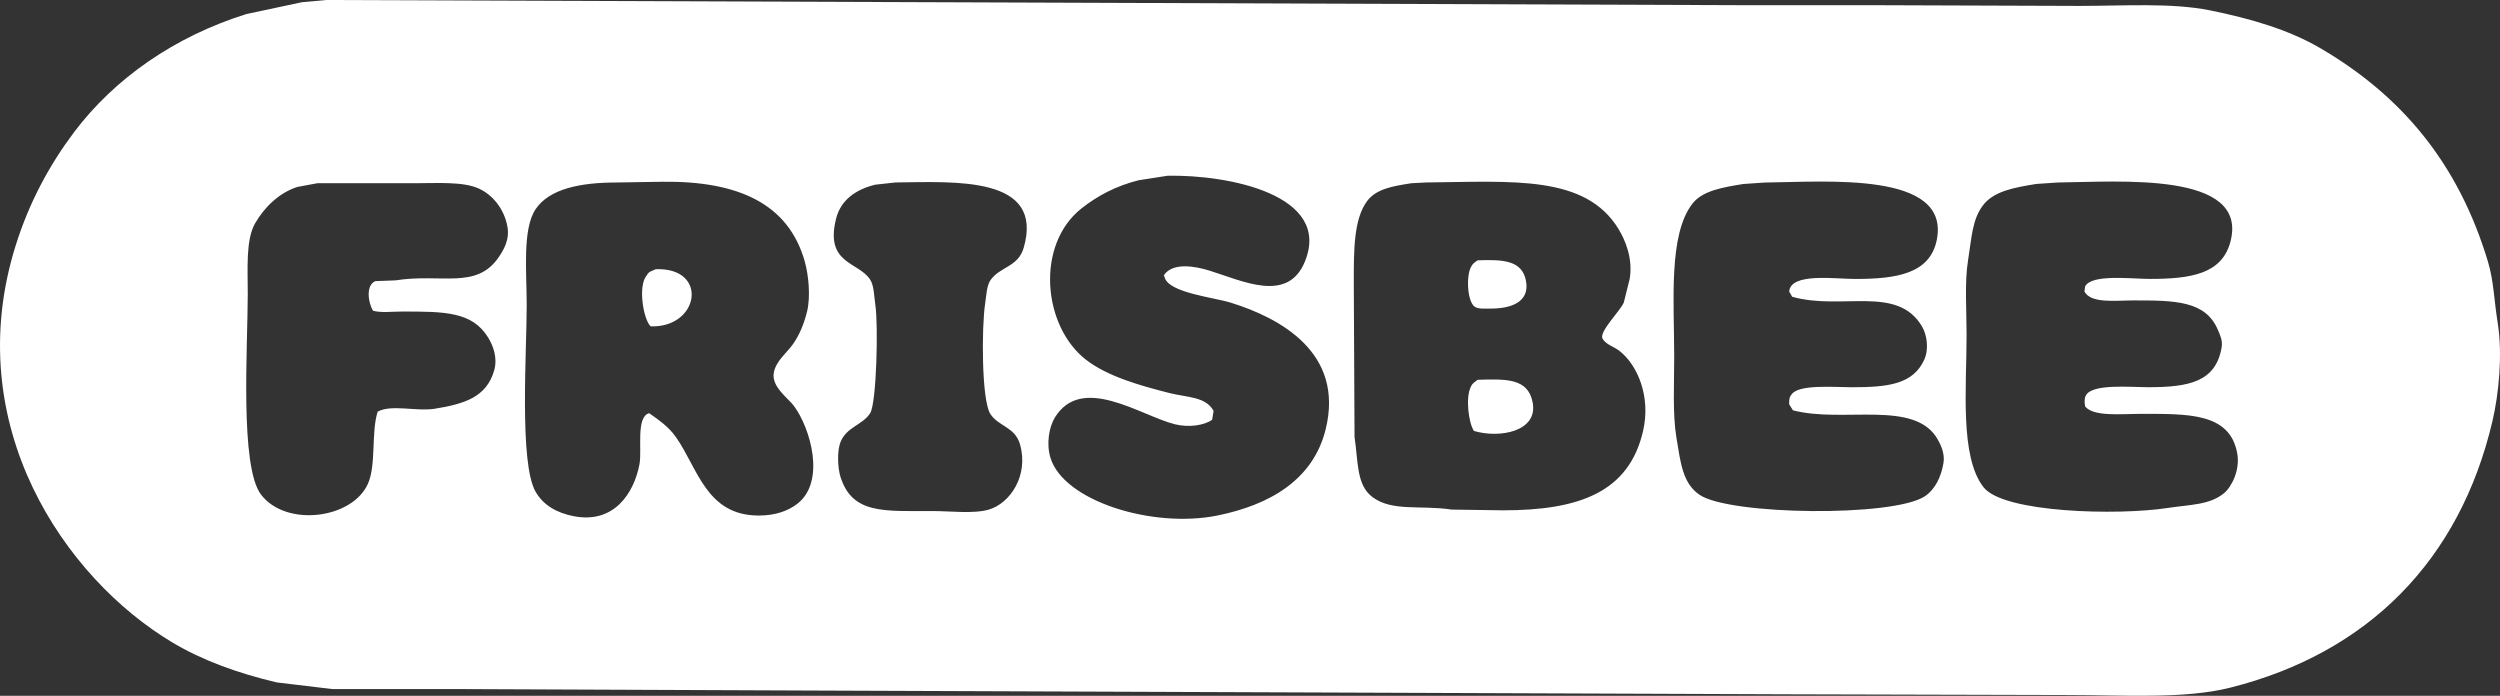 <?xml version="1.0" encoding="UTF-8"?> <svg xmlns="http://www.w3.org/2000/svg" xmlns:xlink="http://www.w3.org/1999/xlink" version="1.1" id="Layer_1" x="0px" y="0px" viewBox="0 0 600 166.99" style="enable-background:new 0 0 600 166.99;" xml:space="preserve"><rect x="0" y="0" width="600" height="166.99" fill="#333333" stroke="none"/> <style type="text/css"> .st0{fill:#FFFFFF;} </style> <g id="Frisbee_Logo__x28_Italy_x29_"> <path class="st0" d="M157.39,64.61c-0.96,0.48-1.65,0.48-2.14,1.43c-2.24,2.52-0.82,10.67,0.9,12.28 C167.88,78.73,170.16,64.14,157.39,64.61z M157.39,64.61c-0.96,0.48-1.65,0.48-2.14,1.43c-2.24,2.52-0.82,10.67,0.9,12.28 C167.88,78.73,170.16,64.14,157.39,64.61z M157.39,64.61c-0.96,0.48-1.65,0.48-2.14,1.43c-2.24,2.52-0.82,10.67,0.9,12.28 C167.88,78.73,170.16,64.14,157.39,64.61z M157.39,64.61c-0.96,0.48-1.65,0.48-2.14,1.43c-2.24,2.52-0.82,10.67,0.9,12.28 C167.88,78.73,170.16,64.14,157.39,64.61z M157.39,64.61c-0.96,0.48-1.65,0.48-2.14,1.43c-2.24,2.52-0.82,10.67,0.9,12.28 C167.88,78.73,170.16,64.14,157.39,64.61z M366.21,67.29c-0.97-4.84-5.58-5.02-11.57-4.8c-0.71,0.5-1.2,0.75-1.6,1.6 c-1.24,2.26-0.86,8.69,1.06,9.62c0.83,0.48,2.4,0.35,3.74,0.35C362.54,74.05,367.27,72.57,366.21,67.29z M367.82,96.48 c-1.15-5.66-6.21-5.55-13.18-5.33c-0.67,0.53-1.2,0.75-1.6,1.6c-1.39,2.65-0.55,8.84,0.71,10.68 C359.96,105.27,369.25,103.54,367.82,96.48z M367.82,96.48c-1.15-5.66-6.21-5.55-13.18-5.33c-0.67,0.53-1.2,0.75-1.6,1.6 c-1.39,2.65-0.55,8.84,0.71,10.68C359.96,105.27,369.25,103.54,367.82,96.48z M354.11,73.7c0.83,0.48,2.4,0.35,3.74,0.35 c4.69,0,9.43-1.49,8.36-6.77c-0.97-4.84-5.58-5.02-11.57-4.8c-0.71,0.5-1.2,0.75-1.6,1.6C351.8,66.35,352.19,72.77,354.11,73.7z M157.39,64.61c-0.96,0.48-1.65,0.48-2.14,1.43c-2.24,2.52-0.82,10.67,0.9,12.28C167.88,78.73,170.16,64.14,157.39,64.61z M599.44,77.44c-0.87-5.36-0.93-9.96-2.32-14.6c-7.14-23.77-20.78-39.88-40.23-51.27c-7.54-4.42-16.64-7.09-26.52-9.09 c-9.22-1.86-20.78-1.06-31.34-1.06C482,1.36,464.96,1.3,447.93,1.24h-31.16C303.97,0.83,191.14,0.41,78.34,0 c-1.95,0.18-3.92,0.35-5.87,0.53c-4.46,0.94-8.91,1.9-13.36,2.85c-17.19,5.39-31.56,15.4-41.3,28.3 C11.92,39.5,7.02,48.5,3.76,58.92c-13.52,43.13,11.87,79.88,37.56,95.24c7.26,4.34,15.77,7.42,25.1,9.62 c4.45,0.53,8.9,1.06,13.36,1.6h31.15c27.95,0.12,55.91,0.25,83.85,0.35c78.02,0.3,156.08,0.6,234.11,0.9 c22.48,0.05,44.98,0.11,67.46,0.18c13.34,0,27.93,1.01,38.99-1.79c32.96-8.32,54.98-30.49,62.84-63.92 C599.72,94.57,600.66,85.04,599.44,77.44z M119.65,61.78c-5.36,7.79-13.79,3.77-24.75,5.51c-1.61,0.07-3.21,0.12-4.82,0.18 c-2.41,1.02-1.66,5.42-0.53,7.12c2.02,0.52,4.49,0.18,6.94,0.18c10.19,0,16.82-0.01,20.66,6.23c1.2,1.96,2.35,4.9,1.42,8.01 c-1.86,6.28-7.05,7.93-14.24,9.09c-4.34,0.7-10.51-1.11-13.7,0.71c-1.58,5.02-0.31,12.74-2.32,17.27 c-3.74,8.46-19.6,10.51-25.64,2.66c-5.18-6.73-3.21-35.57-3.21-48.24c0-6.15-0.49-12.97,1.77-16.92c2.17-3.75,5.69-7.3,10.15-8.72 c1.61-0.3,3.21-0.6,4.82-0.89h23.49c5.38,0,11.36-0.42,15.13,1.24c3.42,1.51,6.17,4.94,6.94,9.09 C122.4,57.55,120.79,60.12,119.65,61.78z M191.39,120.88c-2.25,1.75-5.28,2.84-9.25,2.85c-12.66,0.03-14.67-11.42-19.95-18.87 c-1.72-2.44-3.94-3.97-6.4-5.7c-3.23,0.93-1.65,8.79-2.32,12.28c-1.32,6.93-6.08,14.26-15.66,12.47c-4.22-0.79-7.44-2.71-9.26-5.88 c-3.96-6.85-2.14-33.56-2.14-44.86c0-7.86-1.08-18.17,2.14-22.97c3.33-4.97,10.96-6.38,19.22-6.4c3.74-0.07,7.48-0.12,11.21-0.18 c18.15-0.22,30.3,5.24,34.19,19.22c0.85,3.04,1.42,8.27,0.53,11.92c-0.71,2.93-1.86,5.68-3.38,7.83c-1.43,2.03-4.17,4.11-4.62,6.94 c-0.53,3.32,3.44,6.02,4.8,7.83C194.54,102.76,198.21,115.58,191.39,120.88z M245.69,59.46c-1.34,4.68-5.74,4.5-8.01,7.83 c-0.87,1.3-0.97,3.72-1.24,5.53c-0.87,5.57-0.89,23.22,1.24,26.52c1.96,3.04,5.91,3.07,7.12,7.3c2.13,7.44-2.32,14.13-7.48,15.66 c-3.6,1.06-9.29,0.35-13.53,0.35c-11.72,0-19.24,0.75-22.07-8.19c-0.67-2.13-0.86-6.19,0-8.36c1.45-3.66,5.27-4.05,7.12-6.94 c1.53-2.39,1.98-21.15,1.24-25.99c-0.3-2.01-0.3-4.61-1.24-6.06c-2.81-4.34-10.9-3.7-8.19-14.6c1.13-4.57,4.83-7.08,9.43-8.19 c1.61-0.18,3.21-0.35,4.82-0.53C229.28,43.64,250.67,42.17,245.69,59.46z M318.15,103.07c-3,12.09-13.38,18.1-25.99,20.66 c-15.55,3.14-36.92-3.47-40.06-13.89c-1.01-3.37-0.34-7.3,1.06-9.62c6.48-10.57,20.57-0.46,28.84,1.61 c3.25,0.8,6.92,0.31,8.91-1.08c0.11-0.71,0.23-1.42,0.35-2.13c-1.87-3.44-6.26-3.21-10.51-4.27c-7.22-1.83-14.97-4.02-20.12-8.02 c-10.36-8.05-12.16-27.55-1.06-36.32c3.81-3,8.27-5.4,13.71-6.75c2.31-0.37,4.62-0.72,6.94-1.08c14.64-0.29,39.55,4.61,32.93,20.66 c-4.11,9.95-14.84,4.61-22.78,2.14c-3.7-1.16-8.91-2.02-11.04,1.06c0.05,0.18,0.11,0.35,0.18,0.53c1.01,3.71,11.77,4.79,15.84,6.06 C307.26,76.32,322.72,84.67,318.15,103.07z M394.34,103.43c-3.38,14.71-15.32,19.05-33.64,19.05c-4.09-0.05-8.19-0.11-12.28-0.18 c-7.56-1.13-14.34,0.55-19.06-3.03c-3.83-2.89-3.37-8.38-4.27-14.41c-0.05-12.35-0.12-24.69-0.18-37.04 c0-7.6-0.05-15.23,3.21-19.58c2.2-2.93,6.21-3.59,10.68-4.27c1.19-0.07,2.37-0.12,3.56-0.18c20.75-0.2,38.17-1.87,46.11,11.21 c1.61,2.67,3.47,7.04,2.66,11.92c-0.46,1.9-0.94,3.79-1.42,5.7c-0.89,2.06-5.7,6.7-5.16,8.54c0.79,1.54,2.76,1.99,4.09,3.03 C392.98,87.56,396.25,95.13,394.34,103.43z M466.44,111.08c-0.56,3.44-2.06,6.41-4.45,8.01c-7.56,5.06-47,4.56-54.12-0.35 c-4.07-2.8-4.52-7.68-5.53-13.7c-0.94-5.72-0.53-12.92-0.53-19.41c0-13.12-1.46-29.41,4.45-36.85c2.44-3.07,7.37-3.83,12.11-4.62 c1.72-0.12,3.44-0.25,5.16-0.35c14.72-0.14,44.52-2.77,41.31,13.7c-1.61,8.2-9.66,9.44-19.59,9.44c-4.86,0-15.53-1.56-15.84,3.03 c0.23,0.41,0.48,0.83,0.71,1.24c11.87,3.37,25.21-2.92,31.16,7.12c1.19,2.02,1.71,5.44,0.53,8.01c-2.71,5.91-8.7,6.59-17.45,6.59 c-4,0-12.87-0.79-14.42,1.79c-0.49,0.55-0.57,1.19-0.53,2.31c0.3,0.48,0.59,0.95,0.89,1.43c11.92,3.17,29.24-2.66,34.72,6.94 C465.75,106.66,466.81,108.86,466.44,111.08z M533.75,118.38c-3.47,2.84-8.05,2.7-13.71,3.56c-11.79,1.79-39.13,1.16-43.97-4.98 c-5.76-7.3-4.09-23.88-4.09-36.67c0-5.81-0.5-12.59,0.35-17.8c0.87-5.38,0.96-9.71,3.56-13.18c2.59-3.45,7.57-4.31,12.81-5.16 c1.72-0.12,3.44-0.25,5.17-0.35c14.71-0.15,45.72-2.73,41.47,14.07c-1.99,7.89-9.48,9.07-19.4,9.07c-4.39,0-13.98-1.21-15.5,1.79 c-0.05,0.41-0.11,0.82-0.18,1.24c1.6,2.92,7.34,2.14,11.76,2.13c9.97,0,17.35,0.05,20.29,7.12c0.42,1.02,1.17,2.44,0.89,4.11 c-1.39,8.29-7.78,9.6-17.61,9.6c-4.26,0-13.47-0.89-14.97,1.96c-0.41,0.7-0.37,1.77-0.18,2.67c2.01,2.48,8.62,1.77,13,1.77 c11.58,0,21.69-0.37,23.49,9.44C537.67,112.72,535.63,116.84,533.75,118.38z M354.64,91.15c-0.67,0.53-1.2,0.75-1.6,1.6 c-1.39,2.65-0.55,8.84,0.71,10.68c6.21,1.84,15.5,0.11,14.07-6.94C366.67,90.82,361.61,90.93,354.64,91.15z M354.11,73.7 c0.83,0.48,2.4,0.35,3.74,0.35c4.69,0,9.43-1.49,8.36-6.77c-0.97-4.84-5.58-5.02-11.57-4.8c-0.71,0.5-1.2,0.75-1.6,1.6 C351.8,66.35,352.19,72.77,354.11,73.7z M157.39,64.61c-0.96,0.48-1.65,0.48-2.14,1.43c-2.24,2.52-0.82,10.67,0.9,12.28 C167.88,78.73,170.16,64.14,157.39,64.61z M157.39,64.61c-0.96,0.48-1.65,0.48-2.14,1.43c-2.24,2.52-0.82,10.67,0.9,12.28 C167.88,78.73,170.16,64.14,157.39,64.61z M366.21,67.29c-0.97-4.84-5.58-5.02-11.57-4.8c-0.71,0.5-1.2,0.75-1.6,1.6 c-1.24,2.26-0.86,8.69,1.06,9.62c0.83,0.48,2.4,0.35,3.74,0.35C362.54,74.05,367.27,72.57,366.21,67.29z M367.82,96.48 c-1.15-5.66-6.21-5.55-13.18-5.33c-0.67,0.53-1.2,0.75-1.6,1.6c-1.39,2.65-0.55,8.84,0.71,10.68 C359.96,105.27,369.25,103.54,367.82,96.48z M367.82,96.48c-1.15-5.66-6.21-5.55-13.18-5.33c-0.67,0.53-1.2,0.75-1.6,1.6 c-1.39,2.65-0.55,8.84,0.71,10.68C359.96,105.27,369.25,103.54,367.82,96.48z M366.21,67.29c-0.97-4.84-5.58-5.02-11.57-4.8 c-0.71,0.5-1.2,0.75-1.6,1.6c-1.24,2.26-0.86,8.69,1.06,9.62c0.83,0.48,2.4,0.35,3.74,0.35C362.54,74.05,367.27,72.57,366.21,67.29 z M157.39,64.61c-0.96,0.48-1.65,0.48-2.14,1.43c-2.24,2.52-0.82,10.67,0.9,12.28C167.88,78.73,170.16,64.14,157.39,64.61z M157.39,64.61c-0.96,0.48-1.65,0.48-2.14,1.43c-2.24,2.52-0.82,10.67,0.9,12.28C167.88,78.73,170.16,64.14,157.39,64.61z M157.39,64.61c-0.96,0.48-1.65,0.48-2.14,1.43c-2.24,2.52-0.82,10.67,0.9,12.28C167.88,78.73,170.16,64.14,157.39,64.61z"></path> </g> </svg> 
